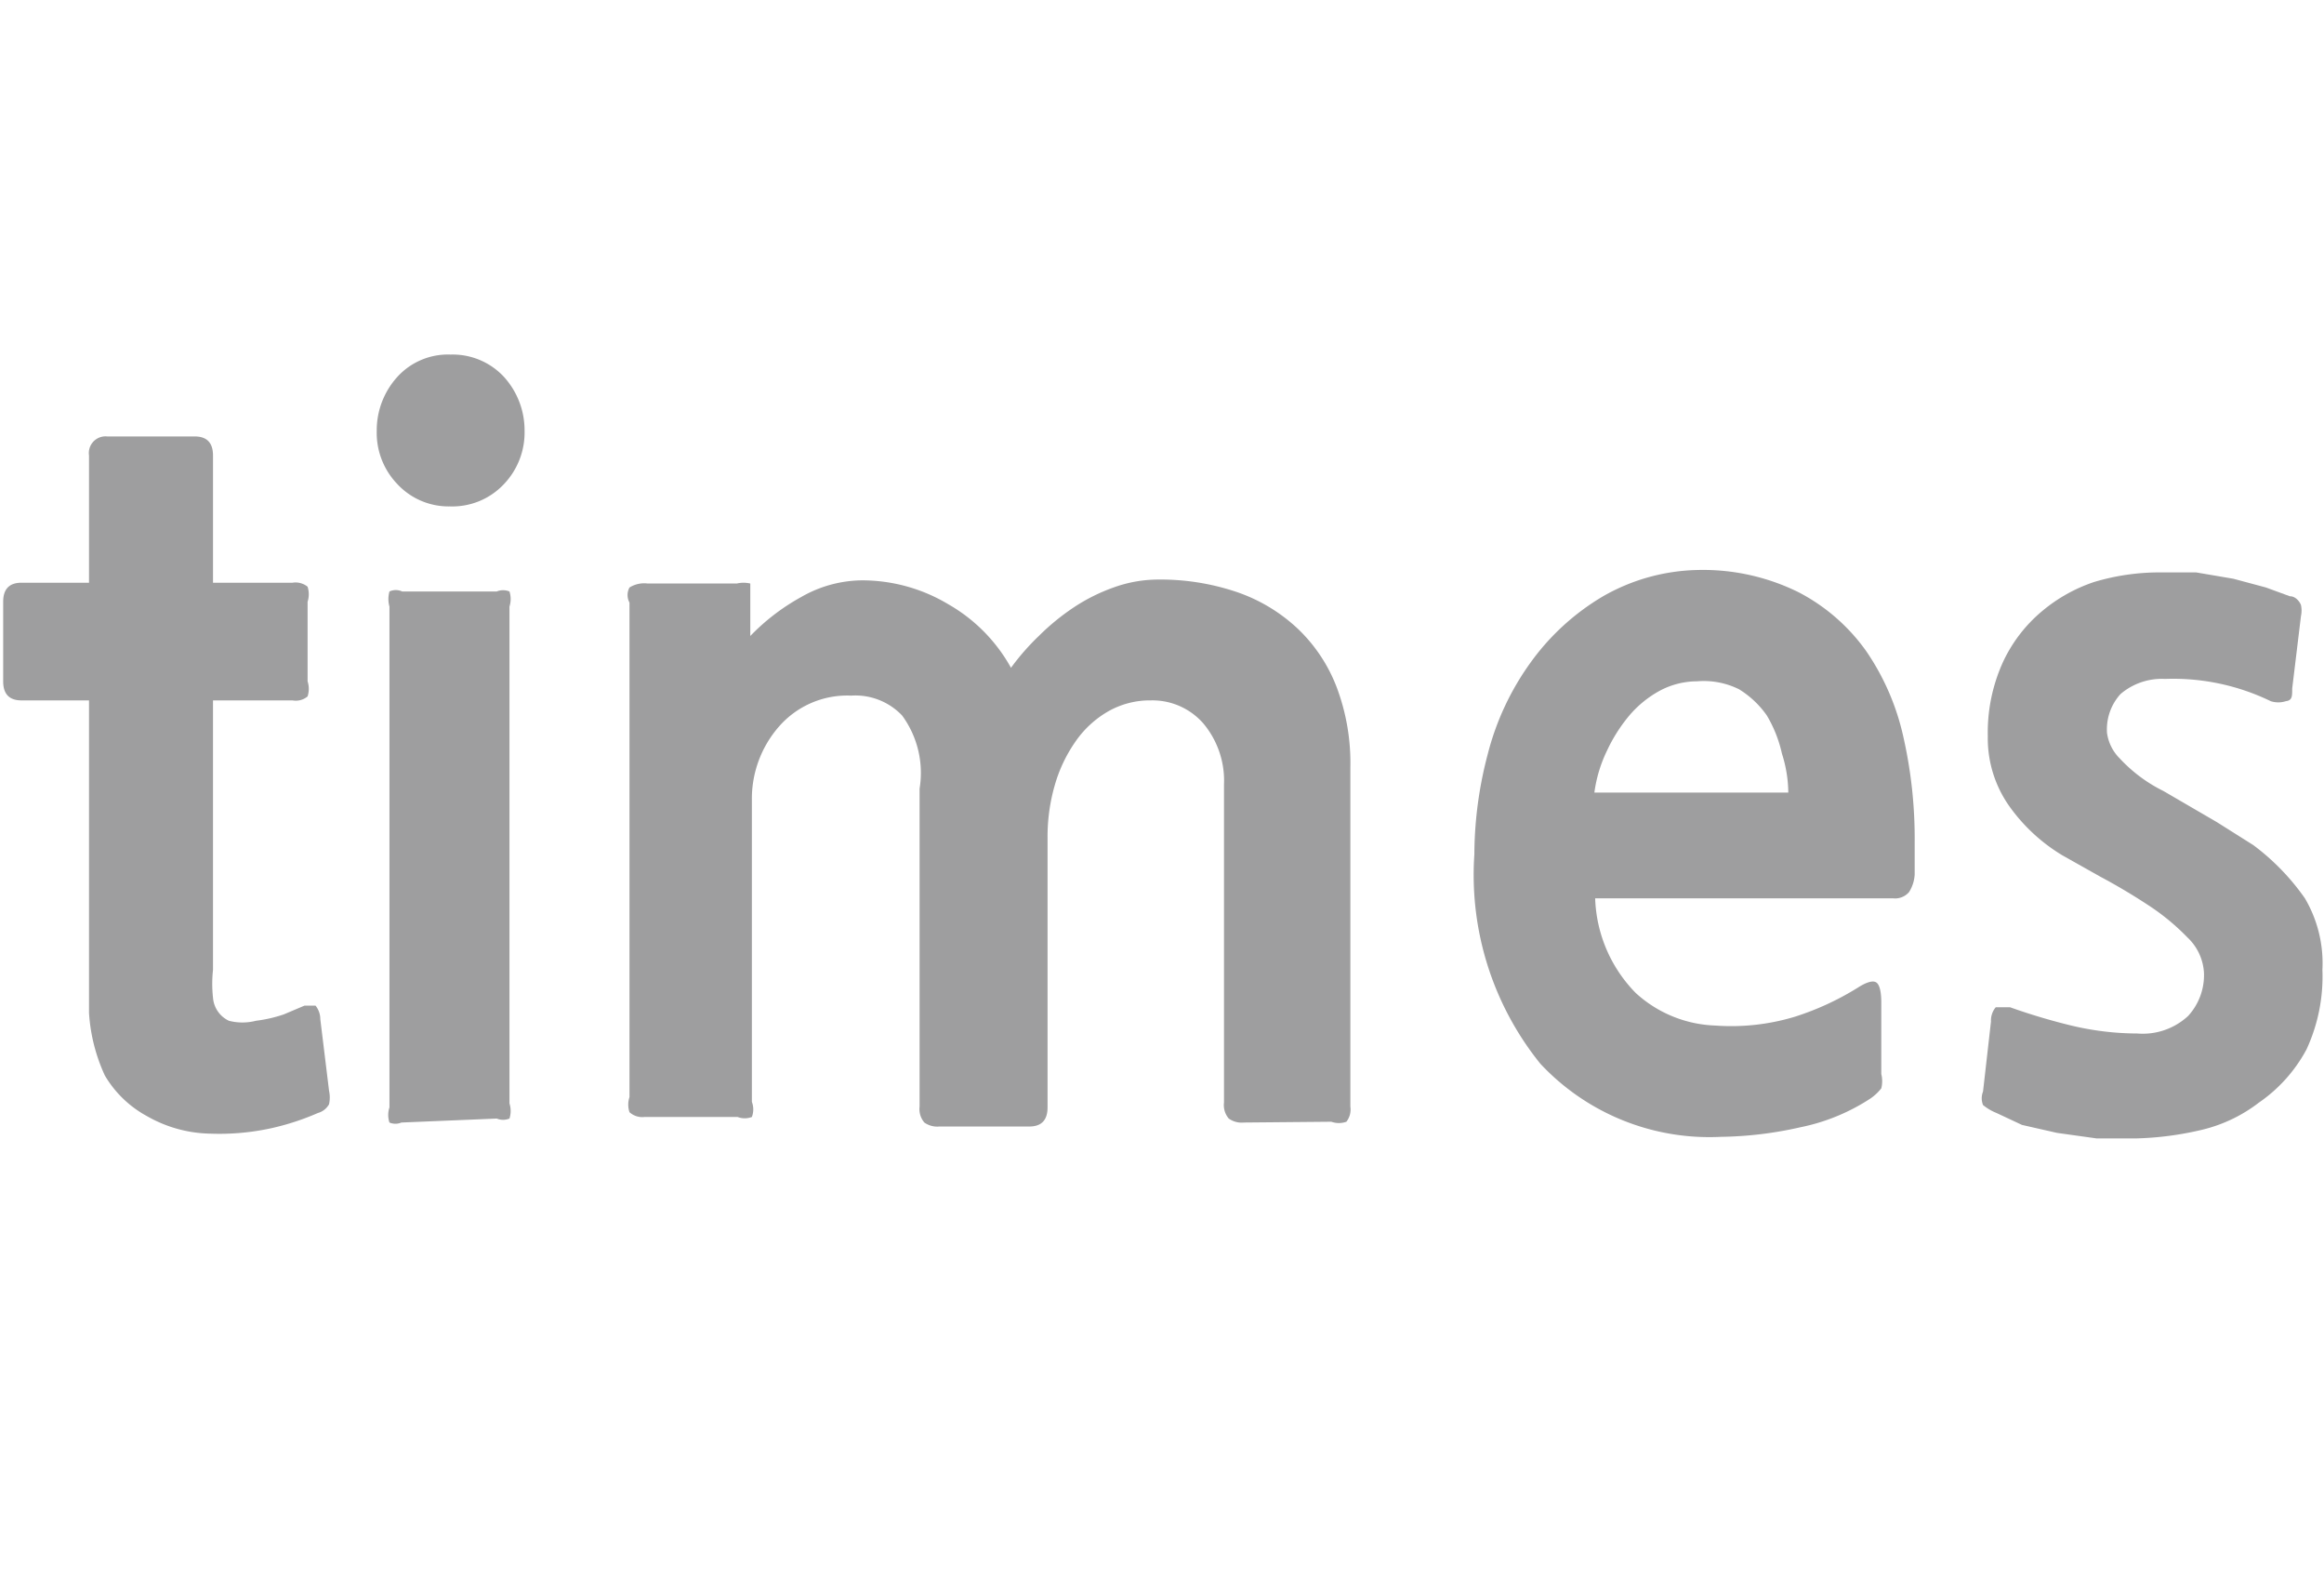 <svg id="레이어_1" data-name="레이어 1" xmlns="http://www.w3.org/2000/svg" width="29.24" height="20" viewBox="0 0 29.24 20">
  <defs>
    <style>
      .cls-1 {
        fill: #fff;
        opacity: 0;
      }

      .cls-2 {
        fill: #9e9e9f;
      }
    </style>
  </defs>
  <title>times</title>
  <rect class="cls-1" width="29.24" height="20"/>
  <g>
    <path class="cls-2" d="M16.65,14a3.2,3.2,0,0,1-.58.19,3.06,3.06,0,0,1-.77.07,1.66,1.66,0,0,1-.8-.22,1.38,1.38,0,0,1-.53-.51,2.2,2.2,0,0,1-.2-.79q0-.44,0-1.13V8.81h-.85q-.23,0-.23-.24v-1q0-.24.23-.24h.85V5.73A.21.21,0,0,1,14,5.49h1.1q.23,0,.23.24v1.6h1a.24.24,0,0,1,.19.05.31.31,0,0,1,0,.19v1a.31.31,0,0,1,0,.19.23.23,0,0,1-.19.05h-1V12.2a1.61,1.61,0,0,0,0,.35.35.35,0,0,0,.2.29.68.68,0,0,0,.34,0,1.74,1.74,0,0,0,.35-.08l.26-.11c.06,0,.11,0,.14,0a.27.27,0,0,1,.06.17l.11.9a.4.4,0,0,1,0,.17A.23.23,0,0,1,16.65,14Z" transform="translate(-12.65 0)"/>
    <path class="cls-2" d="M18.31,6.37a.88.88,0,0,1-.66-.28.93.93,0,0,1-.26-.67,1,1,0,0,1,.26-.68.86.86,0,0,1,.67-.28.88.88,0,0,1,.67.28,1,1,0,0,1,.26.68.94.94,0,0,1-.26.67A.89.89,0,0,1,18.31,6.37Zm-.61,7.75a.19.19,0,0,1-.15,0,.3.3,0,0,1,0-.19V7.63a.35.35,0,0,1,0-.19.19.19,0,0,1,.16,0h1.19a.21.21,0,0,1,.16,0,.31.31,0,0,1,0,.19v6.25a.31.31,0,0,1,0,.19.21.21,0,0,1-.16,0Z" transform="translate(-12.65 0)"/>
    <path class="cls-2" d="M28.3,14.12a.28.28,0,0,1-.19-.05.26.26,0,0,1-.06-.2v-4a1.12,1.12,0,0,0-.26-.77.85.85,0,0,0-.66-.29,1.06,1.06,0,0,0-.54.14,1.27,1.27,0,0,0-.41.38,1.84,1.84,0,0,0-.26.55,2.33,2.33,0,0,0-.09.65v3.4q0,.24-.23.24H24.47a.28.28,0,0,1-.19-.05.26.26,0,0,1-.06-.2v-4A1.22,1.22,0,0,0,24,9a.81.81,0,0,0-.64-.25,1.14,1.14,0,0,0-.91.39,1.38,1.38,0,0,0-.34.93v3.79a.27.27,0,0,1,0,.19.25.25,0,0,1-.18,0H20.76a.24.24,0,0,1-.19-.06.3.3,0,0,1,0-.19V8.27c0-.3,0-.53,0-.69a.2.2,0,0,1,0-.19.35.35,0,0,1,.23-.05h1.12a.37.37,0,0,1,.17,0s0,.06,0,.13V8a2.69,2.69,0,0,1,.64-.49,1.56,1.56,0,0,1,.76-.21,2.11,2.11,0,0,1,1.09.3,2.08,2.08,0,0,1,.79.8A3,3,0,0,1,25.72,8a2.91,2.91,0,0,1,.44-.36,2.29,2.29,0,0,1,.5-.25,1.66,1.66,0,0,1,.56-.1,3,3,0,0,1,1,.16,2.12,2.12,0,0,1,.76.46,2,2,0,0,1,.49.74,2.7,2.7,0,0,1,.17,1v4.27a.25.25,0,0,1-.05.19.28.28,0,0,1-.19,0Z" transform="translate(-12.65 0)"/>
    <path class="cls-2" d="M36.74,11a.46.46,0,0,1-.07.22.23.23,0,0,1-.2.08H32.72a1.78,1.78,0,0,0,.51,1.19,1.56,1.56,0,0,0,1,.41,2.77,2.77,0,0,0,1-.11,3.51,3.51,0,0,0,.8-.37c.11-.07.19-.09.23-.06s.06.12.06.25v.9a.37.37,0,0,1,0,.18.62.62,0,0,1-.14.13,2.52,2.52,0,0,1-.88.36,4.77,4.77,0,0,1-1,.12,2.91,2.91,0,0,1-2.27-.92,3.78,3.78,0,0,1-.83-2.63,5,5,0,0,1,.17-1.27,3.4,3.4,0,0,1,.54-1.15,3,3,0,0,1,.91-.83A2.49,2.49,0,0,1,34,7.17a2.71,2.71,0,0,1,1.28.28,2.4,2.4,0,0,1,.85.74,3.08,3.08,0,0,1,.47,1.09,5.77,5.77,0,0,1,.14,1.31ZM34,8.57a1,1,0,0,0-.47.12,1.35,1.35,0,0,0-.38.31,2,2,0,0,0-.28.44,1.74,1.74,0,0,0-.16.53h2.44a1.65,1.65,0,0,0-.08-.49A1.62,1.62,0,0,0,34.88,9a1.18,1.18,0,0,0-.35-.33A1,1,0,0,0,34,8.57Z" transform="translate(-12.65 0)"/>
    <path class="cls-2" d="M41.07,13.87a1.89,1.89,0,0,1-.71.34,4,4,0,0,1-.84.11l-.49,0-.5-.07-.44-.1L37.77,14a.64.64,0,0,1-.17-.1.23.23,0,0,1,0-.17l.1-.88a.26.26,0,0,1,.06-.18s.09,0,.18,0a7.72,7.72,0,0,0,.77.23,3.61,3.61,0,0,0,.83.1.84.84,0,0,0,.64-.22.76.76,0,0,0,.2-.54.66.66,0,0,0-.21-.45,2.85,2.85,0,0,0-.5-.41q-.29-.19-.59-.35l-.48-.27a2.23,2.23,0,0,1-.67-.62,1.48,1.48,0,0,1-.27-.88,2.14,2.14,0,0,1,.19-.93,1.85,1.85,0,0,1,.49-.64A2,2,0,0,1,39,7.32a2.87,2.87,0,0,1,.82-.12l.46,0,.47.08.41.11.3.11c.08,0,.13.08.14.11a.33.33,0,0,1,0,.14l-.11.91c0,.1,0,.15-.08.16a.31.31,0,0,1-.19,0,2.81,2.81,0,0,0-1.33-.28.8.8,0,0,0-.56.19.66.66,0,0,0-.17.49.56.56,0,0,0,.16.32,1.89,1.89,0,0,0,.55.41l.67.39.46.29a2.92,2.92,0,0,1,.65.67,1.61,1.61,0,0,1,.22.9,2.18,2.18,0,0,1-.2,1A1.9,1.9,0,0,1,41.07,13.87Z" transform="translate(-12.65 0)"/>
  </g>
</svg>
